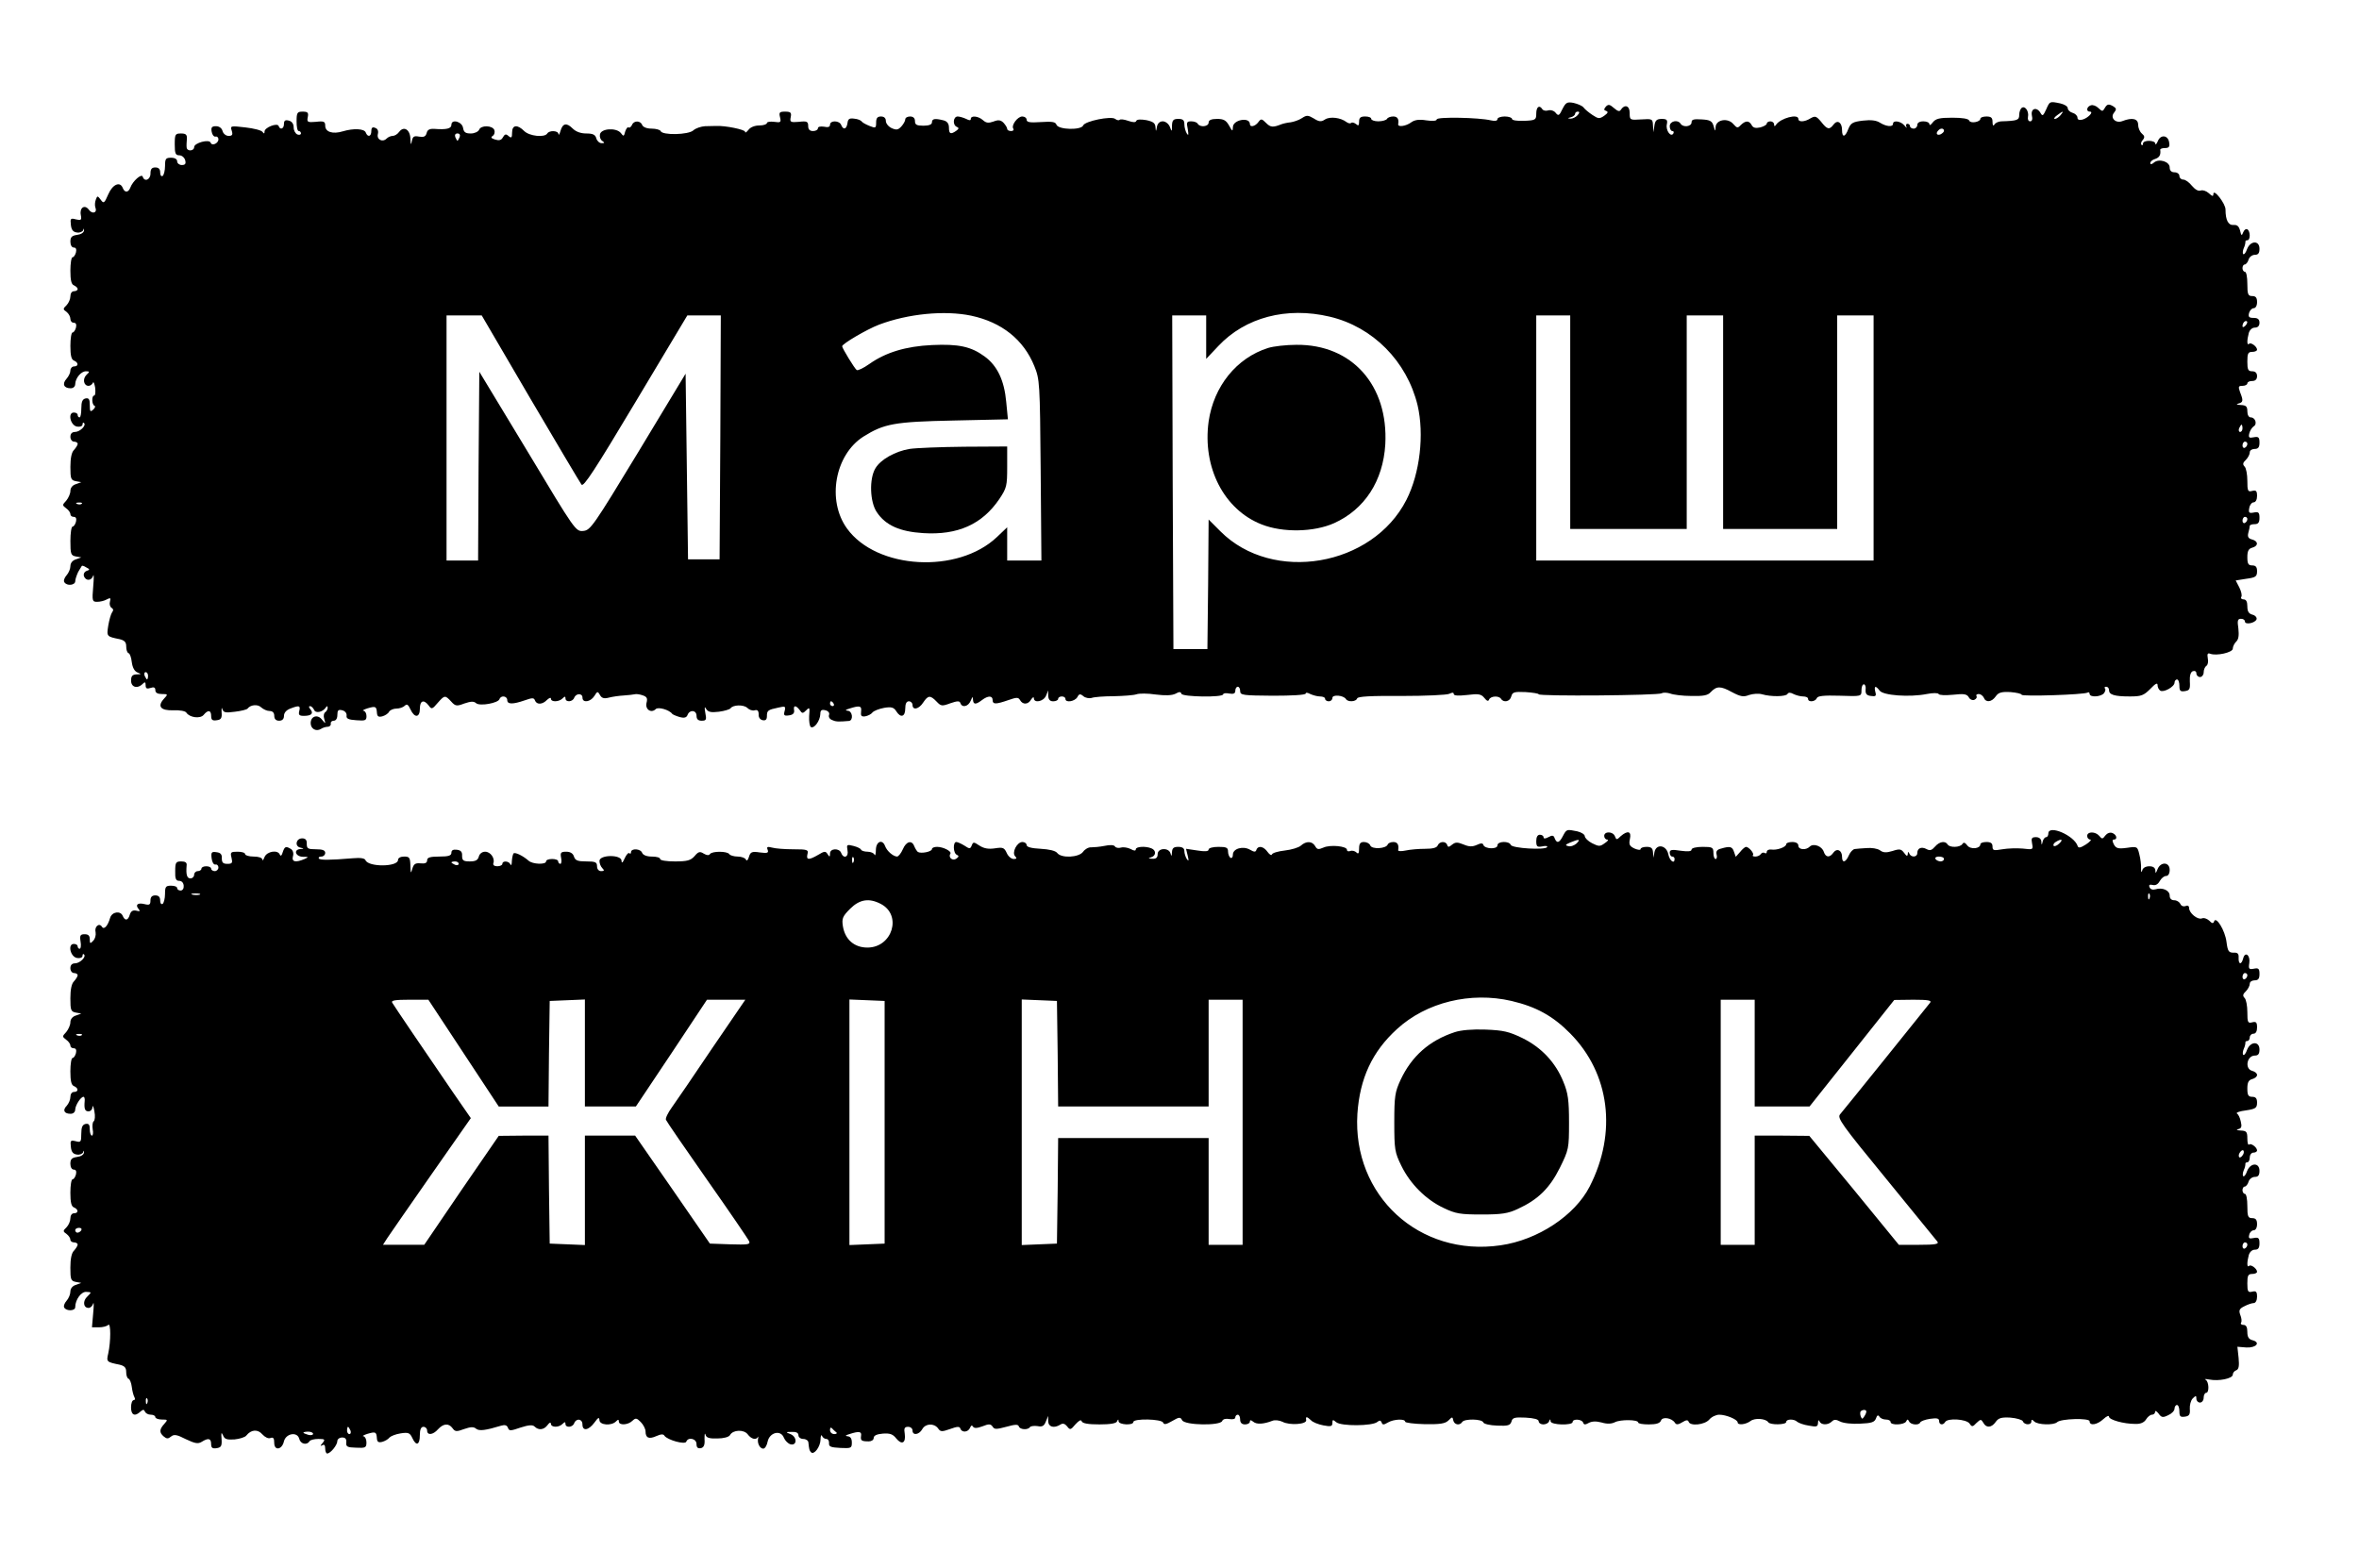 <?xml version="1.0" standalone="no"?>
<!DOCTYPE svg PUBLIC "-//W3C//DTD SVG 20010904//EN"
 "http://www.w3.org/TR/2001/REC-SVG-20010904/DTD/svg10.dtd">
<svg version="1.0" xmlns="http://www.w3.org/2000/svg"
 width="972pt" height="646pt" viewBox="0 0 972 646"
 preserveAspectRatio="xMidYMid meet">

<g transform="translate(0,646) scale(0.1,-0.1)"
fill="#000000" stroke="none">
<path d="M6438 6011 c-13 -28 -17 -30 -28 -16 -7 9 -21 13 -31 10 -9 -3 -20
-1 -24 5 -12 19 -25 10 -25 -18 0 -26 -3 -28 -50 -30 -28 -1 -50 2 -50 8 0 5
-13 10 -30 10 -16 0 -30 -5 -30 -11 0 -7 -10 -9 -27 -5 -50 12 -223 15 -223 4
0 -6 -16 -8 -43 -4 -30 5 -48 2 -62 -8 -21 -16 -56 -21 -54 -8 4 21 -3 32 -20
32 -11 0 -23 -4 -26 -10 -3 -5 -19 -10 -36 -10 -16 0 -29 5 -29 10 0 6 -11 10
-25 10 -19 0 -25 -5 -25 -21 0 -17 -3 -19 -13 -10 -8 6 -17 8 -20 4 -4 -3 -12
-1 -19 4 -23 18 -67 24 -88 11 -16 -11 -25 -10 -47 4 -24 14 -29 14 -49 1 -12
-8 -33 -15 -46 -17 -12 -1 -30 -5 -38 -8 -35 -14 -45 -13 -63 5 -18 18 -21 19
-32 4 -13 -18 -35 -23 -35 -8 0 30 -70 18 -70 -13 -1 -19 -2 -18 -16 7 -12 21
-22 27 -49 27 -24 0 -35 -5 -35 -15 0 -17 -35 -21 -45 -5 -3 6 -15 10 -27 10
-18 0 -20 -4 -14 -32 4 -24 3 -29 -4 -18 -5 8 -10 25 -10 38 0 17 -6 22 -25
22 -20 0 -25 -5 -26 -27 0 -27 -1 -27 -9 -5 -5 12 -18 22 -29 22 -12 0 -21 -8
-24 -22 -4 -22 -4 -22 -6 -2 -1 17 -10 23 -38 29 -23 4 -39 3 -41 -3 -2 -7
-13 -7 -33 0 -17 6 -33 8 -36 4 -3 -3 -12 -1 -18 4 -16 13 -125 -9 -132 -27
-8 -20 -102 -18 -110 3 -4 12 -18 14 -64 11 -45 -3 -59 -1 -59 10 0 7 -8 13
-18 13 -19 0 -46 -36 -37 -50 4 -6 -1 -10 -9 -10 -9 0 -16 4 -16 9 0 5 -7 16
-15 25 -12 12 -22 13 -42 5 -20 -7 -30 -6 -43 6 -19 17 -50 20 -50 5 0 -7 -6
-7 -19 0 -11 5 -27 10 -35 10 -19 0 -22 -36 -3 -43 9 -4 8 -8 -3 -16 -23 -16
-30 -13 -30 13 0 16 -7 26 -22 30 -36 9 -48 7 -48 -8 0 -9 -12 -14 -35 -14
-28 0 -35 4 -35 19 0 12 -7 19 -20 19 -11 0 -20 -5 -20 -12 0 -6 -7 -19 -16
-29 -13 -14 -20 -16 -40 -7 -13 6 -24 19 -24 30 0 11 -7 18 -20 18 -15 0 -20
-7 -20 -25 0 -23 -2 -24 -27 -14 -15 6 -30 14 -33 19 -3 4 -16 10 -30 11 -20
3 -26 -1 -28 -18 -4 -26 -17 -30 -26 -8 -7 19 -46 20 -46 1 0 -9 -8 -12 -25
-8 -15 2 -25 0 -25 -7 0 -6 -9 -11 -20 -11 -14 0 -20 7 -20 21 0 18 -5 21 -38
17 -35 -3 -38 -1 -34 19 4 19 0 23 -23 23 -23 0 -26 -3 -21 -23 5 -21 3 -23
-24 -19 -17 2 -30 0 -30 -5 0 -5 -14 -10 -31 -10 -19 0 -37 -7 -45 -18 -8 -10
-14 -14 -14 -8 0 9 -82 26 -120 24 -8 0 -28 -1 -45 -1 -16 -1 -38 -8 -48 -17
-20 -19 -129 -21 -135 -3 -2 5 -19 10 -37 10 -20 0 -35 6 -39 15 -7 19 -35 19
-42 0 -4 -8 -10 -13 -14 -10 -4 3 -10 -5 -14 -17 -5 -21 -7 -21 -18 -6 -19 23
-82 19 -86 -6 -2 -10 2 -22 10 -27 10 -7 10 -9 -3 -9 -9 0 -19 9 -22 20 -4 15
-14 20 -41 20 -23 0 -43 7 -57 21 -25 25 -41 21 -50 -12 -4 -13 -7 -18 -8 -11
-1 14 -37 16 -46 2 -11 -18 -74 -11 -95 10 -28 28 -50 26 -50 -6 0 -22 -3 -24
-14 -15 -11 10 -16 9 -24 -5 -6 -12 -16 -14 -32 -9 -16 5 -19 9 -10 15 7 4 10
15 7 24 -8 20 -56 21 -63 1 -4 -8 -19 -15 -34 -15 -22 0 -29 5 -32 23 -4 26
-48 38 -48 13 0 -16 -20 -21 -71 -17 -19 1 -28 -4 -31 -17 -4 -15 -12 -18 -31
-15 -21 4 -26 1 -30 -18 -3 -19 -5 -16 -6 9 -1 38 -27 54 -46 29 -7 -10 -19
-17 -27 -17 -8 0 -19 -5 -25 -11 -17 -17 -42 -4 -36 19 3 12 -1 22 -11 25 -11
5 -16 1 -16 -13 0 -23 -15 -27 -23 -6 -6 16 -50 18 -94 5 -42 -13 -73 -3 -73
23 0 17 -5 20 -38 16 -35 -3 -38 -1 -34 19 4 19 0 23 -21 23 -22 0 -25 -4 -25
-40 0 -22 3 -40 9 -40 5 0 9 -4 9 -10 0 -5 -7 -7 -15 -4 -8 4 -15 16 -15 29 0
14 -7 25 -20 28 -15 4 -20 0 -20 -14 0 -20 -16 -26 -22 -8 -5 14 -58 -6 -58
-23 0 -9 -2 -10 -8 -2 -4 7 -36 15 -71 19 -61 7 -63 7 -56 -14 5 -16 2 -21
-13 -21 -11 0 -22 9 -25 20 -3 12 -14 20 -27 20 -17 0 -21 -5 -18 -22 2 -13 9
-22 16 -21 6 2 12 -3 12 -11 0 -17 -27 -29 -32 -14 -6 16 -68 -1 -68 -18 0
-17 -30 -19 -31 -1 -1 6 0 22 1 35 1 17 -4 22 -24 22 -24 0 -26 -3 -26 -45 0
-37 3 -45 19 -45 10 0 21 -9 24 -20 4 -15 0 -20 -14 -20 -10 0 -19 7 -19 15 0
9 -9 15 -25 15 -22 0 -25 -4 -25 -34 0 -19 -5 -38 -10 -41 -6 -3 -10 3 -10 14
0 14 -6 21 -20 21 -15 0 -20 -7 -20 -25 0 -26 -25 -36 -32 -13 -5 14 -41 -18
-51 -45 -8 -21 -23 -22 -31 -2 -11 29 -42 16 -60 -26 -16 -37 -19 -39 -31 -22
-13 17 -14 17 -20 1 -4 -10 -5 -25 -2 -33 9 -22 -13 -29 -27 -9 -17 23 -39 8
-33 -22 4 -21 1 -23 -20 -18 -22 6 -24 4 -21 -22 2 -21 9 -30 25 -32 12 -2 23
3 26 10 2 8 4 8 3 -2 -1 -9 -13 -16 -29 -18 -21 -3 -27 -9 -27 -28 0 -14 6
-24 14 -24 9 0 12 -7 9 -20 -3 -11 -9 -20 -14 -20 -5 0 -9 -25 -9 -55 0 -40 4
-57 15 -61 8 -4 15 -10 15 -15 0 -5 -7 -9 -15 -9 -9 0 -15 -9 -15 -21 0 -11
-7 -28 -16 -37 -15 -14 -15 -17 0 -27 9 -7 16 -20 16 -29 0 -9 6 -16 14 -16 9
0 12 -7 9 -20 -3 -11 -9 -20 -14 -20 -5 0 -9 -25 -9 -55 0 -40 4 -57 15 -61
19 -8 19 -24 0 -24 -8 0 -15 -8 -15 -17 0 -9 -7 -24 -16 -34 -19 -21 -11 -39
17 -39 11 0 19 7 19 18 1 24 24 52 44 52 16 0 16 -2 2 -15 -17 -17 -11 -45 9
-45 7 0 15 6 18 13 2 6 6 -3 9 -20 2 -18 1 -33 -4 -33 -11 0 -10 -37 1 -42 5
-1 3 -9 -5 -16 -12 -11 -14 -8 -14 18 0 25 -4 31 -18 28 -12 -3 -17 -13 -17
-41 0 -20 -3 -37 -7 -37 -5 0 -8 5 -8 10 0 6 -7 10 -16 10 -26 0 -14 -54 14
-58 12 -2 22 2 22 9 0 7 3 9 6 6 11 -10 -17 -37 -37 -37 -12 0 -19 -7 -19 -20
0 -11 7 -20 15 -20 8 0 15 -4 15 -9 0 -5 -7 -16 -15 -25 -10 -9 -15 -34 -15
-70 0 -49 2 -55 23 -59 l22 -4 -22 -8 c-14 -4 -23 -15 -23 -28 0 -11 -8 -29
-17 -40 -17 -18 -17 -19 0 -32 9 -6 17 -17 17 -24 0 -6 6 -11 14 -11 9 0 12
-7 9 -20 -3 -11 -9 -20 -14 -20 -5 0 -9 -27 -9 -59 0 -54 2 -60 22 -64 l23 -4
-22 -8 c-14 -4 -23 -15 -23 -28 0 -11 -7 -28 -16 -38 -9 -10 -13 -23 -9 -28
10 -17 45 -13 45 4 0 8 6 25 12 38 7 12 14 24 15 25 1 2 9 0 18 -6 16 -8 16
-10 1 -15 -9 -4 -13 -13 -10 -22 8 -20 31 -19 38 3 3 9 3 -11 0 -45 -5 -59 -4
-63 16 -63 12 0 30 4 40 10 15 8 17 6 13 -9 -3 -10 0 -22 7 -26 7 -4 8 -11 2
-18 -5 -7 -12 -31 -16 -55 -7 -45 -7 -45 47 -56 20 -5 27 -12 27 -30 0 -14 4
-26 10 -28 5 -1 11 -18 13 -37 3 -22 11 -37 23 -42 17 -7 17 -8 -3 -8 -18 -1
-23 -7 -23 -26 0 -27 26 -35 48 -13 9 9 12 8 12 -6 0 -13 5 -16 20 -11 14 5
20 2 20 -9 0 -11 9 -16 27 -16 25 0 26 -1 8 -20 -28 -31 -13 -49 40 -47 26 1
49 -3 53 -10 13 -20 57 -26 71 -9 18 22 31 20 31 -5 0 -15 5 -20 23 -17 18 2
22 9 20 33 -1 17 1 22 3 13 5 -15 13 -16 52 -11 26 3 49 9 52 13 12 16 42 19
56 5 9 -8 24 -15 35 -15 12 0 19 -7 19 -20 0 -13 7 -20 20 -20 13 0 20 7 20
20 0 13 10 24 26 30 36 14 43 13 37 -10 -4 -16 0 -20 19 -20 31 0 41 10 27 27
-7 8 -8 13 -1 13 5 0 12 -7 16 -15 6 -16 35 -10 48 9 5 8 8 7 8 -1 0 -6 -5
-15 -10 -18 -6 -4 -8 -16 -4 -28 6 -21 6 -21 -9 -3 -18 24 -47 15 -47 -14 0
-23 22 -36 42 -24 7 5 20 9 28 9 8 0 14 6 13 13 -2 6 4 12 12 12 9 0 15 9 15
24 0 19 4 23 20 19 12 -3 19 -12 18 -22 -2 -12 7 -17 40 -19 37 -3 42 -1 42
17 0 12 -6 21 -12 22 -7 0 0 5 16 10 34 10 37 8 39 -18 1 -15 6 -19 22 -15 11
3 24 11 28 19 4 7 18 13 30 13 13 0 28 5 35 12 8 8 14 5 23 -15 17 -37 39 -35
39 3 0 33 16 39 36 13 12 -17 15 -16 37 10 29 33 31 33 56 6 17 -19 23 -20 54
-8 27 9 39 10 49 1 16 -13 91 1 96 17 6 17 32 13 32 -4 0 -18 23 -18 72 -1 31
11 38 11 42 0 7 -19 31 -18 50 2 9 8 16 11 16 5 0 -15 33 -14 48 1 9 9 12 9
12 0 0 -17 30 -15 36 3 8 19 34 19 34 0 0 -23 33 -18 49 7 12 20 14 20 23 4 7
-13 17 -16 36 -11 15 4 43 8 62 9 19 1 40 4 45 5 6 2 20 0 32 -4 18 -6 22 -12
17 -31 -7 -27 19 -45 38 -26 10 10 56 -3 68 -20 3 -3 17 -9 31 -13 19 -5 28
-2 32 9 9 23 37 20 37 -4 0 -14 7 -20 21 -20 19 0 21 4 15 33 -4 23 -3 28 4
15 8 -12 19 -15 52 -11 24 3 45 10 48 14 10 15 54 16 69 2 8 -8 21 -13 31 -10
11 3 16 -2 16 -17 -1 -12 6 -22 17 -24 12 -2 17 3 17 17 0 23 4 26 47 35 29 7
31 5 26 -14 -5 -18 -2 -21 18 -18 16 2 23 9 21 21 -4 21 7 22 23 1 10 -15 13
-15 27 -1 14 14 15 12 12 -24 -1 -21 2 -42 7 -45 14 -8 38 26 39 53 0 16 5 20
21 16 12 -3 18 -11 15 -19 -3 -8 2 -17 12 -21 15 -7 25 -8 70 -4 19 2 15 41
-5 42 -12 1 -10 4 7 9 43 14 51 11 48 -12 -2 -18 1 -22 17 -20 11 2 25 9 30
16 6 7 27 15 48 19 30 5 40 2 50 -14 18 -29 37 -23 37 11 0 20 5 30 15 30 8 0
15 -7 15 -15 0 -23 26 -18 44 10 20 30 29 31 55 4 18 -19 22 -20 57 -7 29 10
38 10 41 1 7 -21 33 -15 43 10 7 17 9 18 9 5 1 -22 11 -23 37 -3 25 19 44 19
44 0 0 -18 13 -18 65 0 34 12 41 12 48 0 11 -20 34 -19 46 3 6 9 11 11 11 5 0
-22 40 -14 50 10 l9 22 0 -22 c1 -16 7 -23 21 -23 11 0 20 5 20 10 0 6 7 10
15 10 8 0 15 -4 15 -10 0 -17 38 -11 49 7 7 14 12 15 25 4 8 -7 24 -10 34 -7
11 4 52 7 92 7 40 1 82 4 93 8 11 4 46 4 79 -1 40 -5 66 -4 81 3 16 9 22 9 25
0 4 -13 172 -16 172 -2 0 4 11 6 25 3 18 -3 25 0 25 12 0 9 5 16 10 16 6 0 10
-8 10 -18 0 -17 12 -18 135 -19 76 0 135 3 135 9 0 5 8 4 19 -2 11 -5 29 -10
40 -10 12 0 21 -4 21 -10 0 -5 7 -10 15 -10 8 0 15 6 15 14 0 15 46 11 56 -5
8 -13 42 -11 46 3 3 8 55 11 183 10 99 0 187 4 197 9 12 6 18 6 18 -1 0 -7 19
-8 55 -4 47 6 58 4 71 -12 11 -14 17 -15 20 -6 7 14 40 16 49 2 11 -17 37 -11
42 10 5 18 12 20 59 18 30 -2 54 -6 54 -9 0 -9 493 -5 507 4 6 4 22 3 35 -1
12 -5 52 -10 87 -10 49 -1 68 2 80 16 24 25 40 26 87 0 36 -19 48 -21 71 -12
15 5 39 7 53 3 38 -11 98 -10 105 1 4 7 12 7 25 0 10 -5 28 -10 39 -10 12 0
21 -4 21 -10 0 -15 30 -12 36 3 3 9 28 12 94 10 90 -3 90 -3 90 22 0 14 4 25
10 25 5 0 9 -10 7 -22 -1 -17 4 -24 22 -26 20 -3 23 0 18 17 -6 25 1 27 18 5
14 -20 123 -28 194 -14 25 5 47 5 49 0 2 -5 28 -6 59 -3 45 5 57 3 65 -10 4
-9 15 -14 23 -11 8 4 12 10 9 15 -3 5 1 9 9 9 8 0 17 -7 21 -15 8 -21 32 -19
49 5 11 16 23 20 61 18 25 -2 46 -7 46 -11 0 -8 257 0 272 9 4 3 8 0 8 -5 0
-16 46 -13 59 2 6 8 8 17 4 20 -3 4 -1 7 5 7 7 0 12 -6 12 -14 0 -19 22 -26
86 -26 47 0 57 4 84 31 21 22 30 27 30 16 0 -9 5 -19 11 -23 14 -9 59 16 59
33 0 7 5 13 10 13 6 0 10 -12 10 -26 0 -21 4 -25 23 -22 19 3 22 8 20 40 -1
24 3 38 12 42 9 3 15 -1 15 -9 0 -8 7 -15 15 -15 8 0 15 9 15 19 0 11 5 23 11
27 6 3 9 17 6 31 -3 18 -1 23 10 19 25 -10 93 5 93 21 0 8 6 21 14 29 10 9 12
26 9 54 -5 33 -3 40 11 40 9 0 16 -5 16 -11 0 -15 42 -7 48 9 2 7 -5 16 -17
19 -15 4 -21 13 -21 34 0 20 -5 29 -16 29 -8 0 -12 5 -9 10 4 6 0 23 -8 39
l-15 29 44 7 c38 5 44 9 44 31 0 17 -5 24 -20 24 -16 0 -20 7 -20 34 0 25 5
35 20 39 26 7 26 27 -1 34 -15 4 -19 11 -15 27 3 11 6 24 6 29 0 4 9 7 20 7
15 0 20 7 20 26 0 22 -4 26 -23 22 -20 -4 -23 -1 -19 19 2 13 11 23 18 23 8 0
14 11 14 26 0 21 -4 25 -20 21 -18 -5 -20 0 -20 42 0 26 -5 52 -11 58 -9 9 -8
16 5 28 9 9 16 23 16 31 0 8 9 14 20 14 15 0 20 7 20 26 0 22 -4 26 -24 22
-19 -4 -22 -1 -18 16 3 12 11 24 18 29 16 9 7 37 -12 37 -8 0 -14 10 -14 25 0
20 -5 25 -27 26 -17 1 -21 3 -10 6 20 5 21 12 7 47 -8 23 -7 26 10 26 11 0 20
5 20 10 0 6 9 10 20 10 13 0 20 7 20 20 0 13 -7 20 -20 20 -17 0 -20 7 -20 40
0 33 3 40 20 40 11 0 20 4 20 9 0 13 -26 32 -33 24 -9 -8 -9 15 -1 45 4 13 14
22 25 22 12 0 19 7 19 20 0 14 -7 20 -24 20 -19 0 -23 4 -19 20 3 11 12 20 19
20 8 0 14 10 14 25 0 18 -5 25 -20 25 -17 0 -20 7 -20 50 0 28 -4 50 -10 50
-5 0 -10 7 -10 15 0 8 4 15 9 15 5 0 13 9 16 20 3 11 15 20 26 20 14 0 19 7
19 25 0 35 -37 34 -51 -1 -5 -15 -12 -24 -16 -21 -3 3 -2 14 2 24 5 10 7 21 7
26 -1 4 2 7 8 7 13 0 13 37 0 45 -6 3 -13 -2 -17 -12 -6 -16 -8 -15 -13 7 -5
18 -12 24 -27 23 -21 -2 -33 19 -33 64 0 24 -49 87 -50 64 0 -11 -4 -11 -19 3
-10 9 -25 14 -33 11 -10 -4 -23 4 -36 19 -11 14 -27 26 -36 26 -9 0 -16 7 -16
15 0 8 -9 15 -20 15 -13 0 -20 7 -20 20 0 24 -44 38 -65 20 -9 -8 -15 -8 -15
-2 0 6 9 14 20 17 18 6 24 17 21 38 0 4 8 7 20 7 15 0 20 5 17 22 -4 32 -36
35 -47 6 -6 -13 -10 -17 -10 -10 -1 15 -51 16 -51 0 0 -6 -3 -8 -6 -5 -4 4 -2
13 5 20 9 11 8 17 -4 27 -8 7 -15 23 -15 36 0 25 -24 31 -65 15 -28 -11 -52
14 -34 35 10 13 10 17 -2 25 -20 12 -27 11 -37 -7 -8 -14 -10 -14 -26 1 -9 9
-23 14 -31 11 -18 -6 -20 -26 -4 -26 18 0 -8 -27 -31 -33 -13 -3 -20 0 -20 8
0 8 -9 17 -20 20 -11 3 -20 12 -20 19 0 8 -14 16 -31 20 -44 9 -43 9 -58 -25
-12 -26 -15 -29 -23 -15 -15 27 -41 20 -36 -9 4 -16 1 -25 -7 -25 -7 0 -11 8
-9 18 5 22 -11 47 -25 38 -6 -4 -11 -17 -11 -29 0 -22 -7 -25 -75 -27 -11 -1
-23 -6 -27 -13 -5 -8 -8 -4 -8 11 0 17 -6 22 -25 22 -14 0 -25 -4 -25 -9 0
-14 -41 -21 -46 -8 -3 8 -28 12 -70 12 -53 0 -68 -4 -80 -19 -8 -11 -14 -14
-14 -8 0 7 -11 12 -25 12 -16 0 -25 -6 -25 -15 0 -8 -7 -15 -15 -15 -8 0 -15
5 -15 10 0 6 -5 10 -11 10 -5 0 -7 -6 -4 -12 4 -7 0 -5 -8 5 -15 18 -47 23
-47 7 0 -14 -27 -12 -53 4 -15 10 -37 13 -71 9 -42 -5 -50 -10 -60 -34 -13
-35 -26 -37 -26 -5 0 32 -19 44 -35 23 -17 -23 -26 -21 -51 11 -20 24 -25 25
-43 15 -25 -16 -51 -17 -51 -3 0 23 -74 3 -92 -24 -5 -8 -8 -7 -8 2 0 6 -7 12
-15 12 -8 0 -15 -4 -15 -9 0 -5 -12 -12 -27 -16 -19 -4 -29 -2 -35 9 -11 20
-25 20 -45 1 -13 -14 -16 -13 -31 4 -23 27 -72 18 -73 -13 -1 -19 -2 -18 -8 4
-6 21 -14 26 -49 28 -33 2 -42 0 -42 -12 0 -18 -35 -22 -45 -6 -12 19 -45 11
-45 -10 0 -11 5 -20 11 -20 5 0 7 -4 4 -10 -10 -17 -32 12 -27 37 4 19 0 23
-21 23 -20 0 -27 -6 -30 -27 l-4 -28 -2 28 c-1 27 -3 28 -48 25 -47 -3 -48 -3
-48 27 0 30 -21 37 -37 12 -5 -8 -13 -5 -28 8 -17 15 -23 16 -33 6 -9 -11 -9
-15 1 -18 10 -4 7 -9 -8 -20 -19 -13 -24 -13 -48 3 -15 10 -31 23 -37 31 -5 7
-24 15 -41 19 -27 5 -32 2 -46 -25z m62 -26 c-7 -8 -20 -14 -29 -14 -13 1 -13
2 2 6 9 2 17 9 17 14 0 5 5 9 11 9 8 0 8 -5 -1 -15z m1990 0 c-7 -8 -17 -15
-23 -15 -6 0 -2 7 9 15 25 19 30 19 14 0z m-480 -64 c0 -5 -7 -11 -15 -15 -15
-5 -20 5 -8 17 9 10 23 9 23 -2z m-6116 -26 c-4 -8 -7 -15 -9 -15 -2 0 -5 7
-9 15 -3 9 0 15 9 15 9 0 12 -6 9 -15z m2108 -736 c126 -27 216 -99 260 -208
22 -54 23 -68 26 -428 l3 -373 -70 0 -71 0 0 68 0 69 -42 -40 c-161 -153 -496
-134 -618 35 -84 116 -50 304 68 379 85 53 127 61 371 66 l224 5 -7 72 c-8 89
-37 149 -89 187 -56 41 -107 52 -217 47 -107 -5 -190 -30 -258 -78 -24 -17
-47 -28 -52 -25 -8 5 -60 90 -60 98 0 10 102 70 152 89 119 45 270 60 380 37z
m1477 -4 c178 -42 318 -184 362 -365 28 -120 10 -280 -46 -390 -140 -275 -551
-345 -766 -130 l-49 49 -2 -267 -3 -267 -70 0 -70 0 -3 688 -2 687 70 0 70 0
0 -89 0 -90 50 53 c111 118 281 163 459 121z m-3294 -337 c110 -187 205 -347
211 -355 8 -12 55 60 223 341 l213 356 69 0 69 0 -2 -502 -3 -503 -65 0 -65 0
-5 382 -5 383 -195 -323 c-185 -305 -197 -322 -226 -325 -32 -3 -33 -1 -230
327 l-199 329 -3 -389 -2 -389 -65 0 -65 0 0 505 0 505 73 0 72 0 200 -342z
m4285 -98 l0 -440 240 0 240 0 0 440 0 440 75 0 75 0 0 -440 0 -440 235 0 235
0 0 440 0 440 75 0 75 0 0 -505 0 -505 -695 0 -695 0 0 505 0 505 70 0 70 0 0
-440z m2782 398 c-7 -7 -12 -8 -12 -2 0 14 12 26 19 19 2 -3 -1 -11 -7 -17z
m-12 -423 c0 -8 -4 -15 -10 -15 -5 0 -7 7 -4 15 4 8 8 15 10 15 2 0 4 -7 4
-15z m20 -64 c0 -6 -4 -13 -10 -16 -5 -3 -10 1 -10 9 0 9 5 16 10 16 6 0 10
-4 10 -9z m-8923 -247 c-3 -3 -12 -4 -19 -1 -8 3 -5 6 6 6 11 1 17 -2 13 -5z
m8923 -63 c0 -6 -4 -13 -10 -16 -5 -3 -10 1 -10 9 0 9 5 16 10 16 6 0 10 -4
10 -9z m-8650 -646 c0 -8 -2 -15 -4 -15 -2 0 -6 7 -10 15 -3 8 -1 15 4 15 6 0
10 -7 10 -15z m2825 -115 c3 -5 1 -10 -4 -10 -6 0 -11 5 -11 10 0 6 2 10 4 10
3 0 8 -4 11 -10z"/>
<path d="M3748 4610 c-60 -10 -120 -44 -141 -80 -26 -43 -23 -139 6 -181 36
-54 95 -80 191 -86 142 -9 243 36 314 141 30 45 32 54 32 132 l0 84 -177 -1
c-98 -1 -199 -5 -225 -9z"/>
<path d="M5225 5026 c-130 -41 -224 -158 -245 -303 -26 -189 63 -363 218 -424
88 -35 216 -32 299 5 126 57 202 174 211 325 13 243 -137 412 -366 410 -42 0
-95 -6 -117 -13z"/>
<path d="M6440 3015 c-15 -29 -25 -32 -34 -10 -4 13 -10 14 -26 5 -13 -7 -20
-7 -20 0 0 5 -7 10 -15 10 -10 0 -15 -10 -15 -26 0 -23 4 -26 25 -22 13 3 22
2 20 -3 -9 -13 -144 -5 -150 9 -6 17 -55 16 -55 -2 0 -17 -52 -15 -58 2 -2 8
-10 8 -27 0 -18 -8 -32 -8 -55 2 -25 10 -33 10 -47 -1 -13 -11 -17 -11 -20 -1
-6 17 -32 15 -39 -2 -4 -10 -21 -14 -52 -14 -26 0 -62 -3 -80 -7 -18 -4 -32
-3 -31 1 4 23 -3 34 -20 34 -11 0 -21 -5 -23 -10 -6 -18 -66 -21 -72 -4 -3 8
-15 14 -26 14 -15 0 -20 -7 -20 -27 0 -20 -3 -24 -11 -16 -6 6 -18 9 -25 6 -8
-3 -14 -1 -14 5 0 15 -69 22 -97 9 -21 -9 -26 -8 -34 6 -12 21 -37 22 -59 2
-9 -8 -39 -17 -66 -20 -27 -3 -51 -10 -53 -16 -2 -6 -10 -1 -18 10 -16 23 -39
28 -46 9 -3 -10 -9 -10 -26 0 -29 17 -71 5 -71 -20 0 -10 -4 -16 -10 -13 -5 3
-10 15 -10 26 0 16 -7 19 -40 19 -23 0 -40 -5 -40 -11 0 -8 -15 -9 -46 -4
l-47 7 7 -29 c5 -21 4 -24 -4 -13 -5 8 -10 23 -10 33 0 11 -8 17 -25 17 -19 0
-25 -5 -26 -22 -1 -17 -2 -19 -6 -5 -7 25 -53 23 -53 -3 0 -14 -6 -20 -22 -19
-17 1 -19 2 -5 6 21 6 22 29 1 37 -25 10 -64 7 -64 -4 0 -7 -7 -7 -21 1 -12 6
-30 9 -40 6 -10 -3 -22 -1 -25 5 -4 6 -21 7 -43 2 -20 -4 -45 -6 -55 -6 -11 1
-26 -8 -33 -18 -17 -24 -90 -28 -107 -5 -7 9 -33 15 -68 17 -38 2 -58 7 -58
16 0 6 -8 12 -17 12 -23 0 -45 -44 -30 -59 8 -8 6 -11 -6 -11 -10 0 -23 11
-29 25 -10 22 -16 24 -48 19 -27 -4 -45 -1 -64 11 -24 16 -26 16 -32 1 -6 -15
-9 -15 -30 -1 -13 8 -28 15 -34 15 -14 0 -13 -47 3 -53 9 -4 8 -8 -3 -16 -15
-10 -34 5 -24 21 6 10 -30 28 -55 28 -12 0 -21 -4 -21 -9 0 -11 -45 -20 -58
-12 -4 3 -11 14 -15 24 -10 26 -33 20 -47 -13 -7 -16 -18 -30 -24 -30 -16 1
-41 22 -49 43 -11 30 -37 20 -38 -15 0 -18 -3 -27 -6 -20 -2 6 -15 12 -28 12
-13 0 -25 4 -27 8 -1 5 -16 12 -32 16 -27 7 -28 5 -24 -18 6 -28 -16 -37 -26
-11 -8 21 -46 19 -46 -2 0 -15 -2 -16 -10 -3 -8 13 -13 13 -39 -3 -38 -22 -50
-22 -44 3 5 18 0 20 -58 20 -35 0 -75 3 -88 7 -19 5 -23 3 -18 -9 5 -13 -1
-15 -32 -11 -33 5 -39 2 -45 -18 -4 -14 -9 -19 -13 -11 -2 6 -18 12 -33 12
-16 0 -32 5 -35 10 -8 13 -72 13 -80 0 -4 -6 -13 -5 -25 2 -16 10 -22 9 -38
-10 -16 -18 -30 -22 -81 -22 -34 0 -61 4 -61 10 0 6 -15 10 -34 10 -21 0 -36
6 -40 15 -6 18 -46 20 -46 3 0 -6 -3 -8 -7 -4 -4 3 -12 -6 -19 -21 -8 -19 -13
-22 -13 -10 -1 26 -91 25 -91 -1 0 -10 5 -23 12 -30 9 -9 8 -12 -5 -12 -10 0
-17 8 -17 20 0 17 -7 20 -44 20 -36 0 -46 4 -51 20 -4 13 -15 20 -32 20 -22 0
-25 -4 -21 -25 3 -14 1 -25 -3 -25 -5 0 -9 5 -9 10 0 6 -11 10 -25 10 -14 0
-25 -4 -25 -10 0 -14 -56 -12 -72 3 -23 20 -55 36 -62 30 -3 -4 -6 -18 -7 -32
0 -14 -3 -20 -6 -13 -6 14 -33 16 -33 2 0 -5 -9 -10 -21 -10 -12 0 -19 5 -16
13 7 20 -12 47 -34 47 -12 0 -23 -8 -26 -20 -4 -15 -14 -20 -37 -20 -27 0 -32
4 -32 23 1 16 -5 23 -21 25 -16 2 -23 -2 -23 -12 0 -12 -11 -16 -50 -16 -38 0
-50 -4 -50 -15 0 -11 -8 -15 -27 -13 -21 2 -28 -2 -34 -22 -6 -22 -7 -20 -8
13 -1 33 -4 37 -26 37 -15 0 -25 -6 -25 -14 0 -29 -122 -30 -134 -1 -3 8 -20
11 -53 8 -96 -8 -135 -8 -139 -1 -3 5 2 8 10 8 9 0 16 7 16 15 0 11 -11 15
-38 15 -33 0 -38 3 -38 22 1 16 -5 23 -19 23 -25 0 -32 -32 -8 -38 17 -4 17
-5 1 -6 -30 -2 -21 -31 10 -32 24 0 25 -1 7 -9 -37 -16 -54 -12 -48 11 4 12 0
25 -8 30 -21 13 -26 11 -34 -13 -4 -14 -8 -18 -12 -10 -8 21 -53 14 -63 -10
-5 -13 -9 -17 -9 -10 -1 7 -15 12 -36 12 -19 0 -35 5 -35 10 0 6 -14 10 -31
10 -28 0 -31 -2 -25 -25 5 -21 3 -25 -17 -25 -18 0 -23 5 -23 23 1 16 -5 23
-22 25 -20 3 -23 0 -20 -25 2 -16 8 -27 16 -26 6 2 12 -4 12 -12 0 -8 -7 -15
-15 -15 -8 0 -15 5 -15 10 0 6 -9 10 -20 10 -11 0 -20 -4 -20 -10 0 -5 -7 -10
-15 -10 -8 0 -15 -7 -15 -15 0 -8 -7 -15 -15 -15 -15 0 -19 16 -16 53 2 12 -5
17 -22 17 -22 0 -25 -4 -25 -40 -1 -31 3 -40 16 -40 11 0 18 -8 19 -20 1 -11
-4 -20 -13 -20 -8 0 -14 5 -14 10 0 6 -11 10 -25 10 -22 0 -25 -4 -25 -34 0
-19 -5 -38 -10 -41 -6 -3 -10 3 -10 14 0 14 -6 21 -20 21 -14 0 -20 -7 -20
-21 0 -17 -4 -20 -24 -15 -28 7 -40 -2 -25 -20 8 -9 5 -11 -9 -7 -14 3 -22 -1
-27 -16 -7 -25 -20 -27 -29 -6 -9 23 -44 18 -52 -7 -10 -35 -26 -51 -34 -37
-12 18 -32 -1 -26 -23 2 -12 -2 -27 -10 -35 -12 -13 -14 -12 -14 6 0 15 -6 21
-21 21 -18 0 -21 -5 -17 -30 3 -16 1 -30 -4 -30 -4 0 -8 5 -8 10 0 6 -7 10
-16 10 -26 0 -14 -54 14 -58 12 -2 22 2 22 9 0 7 3 9 6 6 11 -10 -17 -37 -37
-37 -12 0 -19 -7 -19 -20 0 -11 7 -20 15 -20 8 0 15 -4 15 -9 0 -5 -7 -16 -15
-25 -10 -9 -15 -34 -15 -70 0 -49 2 -55 23 -59 l22 -4 -22 -8 c-14 -4 -23 -15
-23 -28 0 -11 -8 -29 -17 -40 -17 -18 -17 -19 0 -32 9 -6 17 -17 17 -24 0 -6
6 -11 14 -11 9 0 12 -7 9 -20 -3 -11 -9 -20 -14 -20 -5 0 -9 -25 -9 -55 0 -40
4 -57 15 -61 19 -8 19 -24 0 -24 -9 0 -15 -9 -15 -21 0 -11 -7 -27 -15 -36
-18 -18 -11 -33 16 -33 11 0 19 7 19 18 1 18 23 52 34 52 4 0 6 -8 5 -17 -3
-33 1 -43 16 -43 8 0 16 8 16 18 1 9 5 1 8 -18 4 -19 2 -38 -3 -41 -5 -4 -6
-19 -4 -33 3 -14 1 -26 -3 -26 -5 0 -9 12 -9 26 0 19 -4 25 -18 22 -12 -3 -17
-13 -17 -40 0 -34 -2 -37 -23 -31 -21 5 -23 3 -20 -23 2 -21 9 -30 25 -32 12
-2 23 3 26 10 2 8 4 8 3 -2 -1 -9 -13 -16 -29 -18 -21 -3 -27 -9 -27 -28 0
-14 6 -24 14 -24 9 0 12 -7 9 -20 -3 -11 -9 -20 -14 -20 -5 0 -9 -25 -9 -55 0
-40 4 -57 15 -61 19 -8 19 -24 0 -24 -9 0 -15 -9 -15 -21 0 -11 -7 -28 -16
-37 -15 -14 -15 -17 0 -27 9 -7 16 -17 16 -24 0 -6 7 -11 15 -11 8 0 15 -4 15
-9 0 -5 -7 -16 -15 -25 -10 -9 -15 -34 -15 -70 0 -49 2 -55 23 -59 l22 -4 -22
-8 c-14 -4 -23 -15 -23 -28 0 -11 -7 -28 -16 -38 -9 -10 -13 -23 -9 -28 9 -15
45 -14 45 2 0 31 25 65 46 63 22 -1 22 -1 4 -19 -20 -18 -17 -47 5 -47 8 0 16
8 19 18 3 9 3 -9 0 -40 l-5 -58 28 0 c16 0 33 4 39 10 11 11 11 -68 0 -118 -8
-34 -7 -35 47 -46 20 -5 27 -12 27 -30 0 -14 4 -26 10 -28 5 -2 11 -17 13 -33
2 -17 7 -36 11 -43 4 -7 2 -12 -3 -12 -6 0 -11 -13 -11 -30 0 -32 16 -39 39
-17 11 9 14 9 18 0 3 -7 13 -13 24 -13 10 0 19 -4 19 -10 0 -5 12 -10 27 -10
25 0 25 -1 10 -18 -21 -23 -21 -36 -2 -52 12 -10 18 -10 30 0 12 10 24 8 61
-11 38 -18 50 -20 65 -11 27 17 39 15 39 -9 0 -15 5 -20 23 -17 18 3 22 8 20
38 -2 26 -1 30 6 15 6 -16 16 -19 47 -17 21 2 44 9 49 16 20 25 47 27 66 5 11
-12 25 -19 34 -15 11 4 15 -1 15 -20 0 -34 32 -29 40 6 8 33 55 41 63 11 5
-22 31 -28 42 -11 3 6 20 10 37 10 27 0 29 -2 17 -17 -10 -11 -10 -14 -1 -9 8
5 12 0 12 -13 0 -12 4 -21 8 -21 14 0 42 35 42 51 0 8 9 15 20 15 13 0 18 -6
17 -20 -2 -18 4 -21 40 -22 39 -2 43 0 43 22 0 13 -6 24 -12 25 -7 0 0 5 16
10 34 10 37 8 39 -18 1 -15 6 -19 22 -15 11 3 25 11 30 18 6 6 26 14 46 17 32
5 38 2 48 -19 16 -35 31 -29 31 11 0 24 5 35 15 35 8 0 15 -7 15 -15 0 -21 24
-19 45 5 22 24 44 26 60 4 10 -14 16 -15 48 -3 26 9 39 10 49 1 13 -10 38 -7
104 13 14 4 23 2 27 -9 5 -14 11 -13 52 1 34 11 50 12 58 4 16 -16 38 -14 53
6 8 11 13 13 14 6 0 -16 32 -17 48 -1 9 9 12 9 12 0 0 -17 30 -15 36 3 9 22
34 18 34 -5 0 -29 25 -25 49 7 16 22 20 24 21 11 0 -21 49 -25 68 -6 9 9 12 9
12 0 0 -17 38 -15 56 3 13 12 17 12 34 -5 11 -11 20 -29 20 -39 0 -27 14 -33
45 -19 18 8 29 9 33 1 12 -17 85 -38 90 -24 7 20 42 13 42 -10 0 -14 5 -19 18
-17 12 3 17 13 15 38 0 19 1 27 4 18 3 -13 15 -17 49 -16 25 0 48 6 52 14 12
22 57 24 73 3 14 -19 34 -25 42 -11 2 4 2 1 1 -5 -5 -20 7 -43 21 -43 7 0 15
13 18 29 8 38 54 50 67 16 5 -12 17 -24 27 -27 28 -7 28 31 0 42 -21 8 -20 9
6 9 18 1 27 -4 27 -14 0 -8 9 -15 20 -15 11 0 21 -7 21 -15 3 -28 4 -33 11
-40 12 -12 38 22 39 52 0 15 3 22 6 16 2 -7 11 -13 18 -13 7 0 12 -8 11 -18
-1 -14 8 -17 47 -19 44 -2 47 -1 47 22 0 17 -6 25 -17 26 -12 1 -10 4 7 9 40
13 51 11 48 -7 -3 -20 2 -23 32 -23 11 0 20 6 20 14 0 10 13 16 38 18 29 2 41
-2 55 -20 23 -28 40 -19 35 19 -4 23 -1 29 14 29 10 0 18 -7 18 -15 0 -22 27
-18 40 5 13 24 48 26 65 4 10 -15 16 -15 50 -3 30 11 39 11 42 2 6 -18 32 -16
40 3 4 10 8 12 12 5 5 -8 17 -7 39 1 27 11 34 10 42 -1 7 -12 15 -12 56 -1 36
10 49 11 52 2 4 -14 38 -16 46 -3 3 4 17 6 31 4 19 -4 27 0 34 18 l10 24 0
-22 c1 -24 24 -30 50 -14 10 7 19 4 28 -7 12 -16 15 -15 34 8 15 16 23 21 26
13 3 -9 27 -13 73 -13 45 0 70 4 73 13 4 9 6 9 6 0 1 -15 61 -18 61 -3 0 15
117 13 123 -3 3 -9 13 -7 37 7 29 17 34 17 41 3 12 -21 157 -23 165 -3 3 8 15
11 30 8 14 -2 24 0 24 7 0 6 5 11 10 11 6 0 10 -9 10 -20 0 -13 7 -20 20 -20
11 0 20 5 20 11 0 8 4 8 14 0 14 -12 43 -10 79 4 10 4 28 2 41 -4 29 -16 102
-11 98 7 -3 16 3 15 20 -1 7 -8 30 -17 51 -21 31 -6 37 -4 37 10 0 14 2 15 16
3 20 -17 149 -16 169 1 10 8 14 7 18 -2 3 -10 8 -11 26 0 24 14 71 16 71 3 0
-4 36 -9 80 -10 64 -1 84 2 98 15 16 16 17 16 20 1 4 -19 27 -23 37 -7 9 14
82 13 87 -2 2 -6 27 -12 57 -13 45 -2 54 1 59 17 4 16 13 18 58 16 35 -2 54
-7 54 -15 0 -7 9 -13 19 -13 11 0 22 6 24 13 4 10 6 10 6 0 1 -16 91 -18 91
-3 0 14 37 12 43 -2 3 -10 9 -10 23 -2 13 7 30 8 53 2 23 -7 41 -6 55 1 23 12
96 11 96 -1 0 -5 20 -8 44 -8 31 0 46 5 50 16 6 17 45 11 58 -10 5 -8 14 -7
30 3 16 10 23 10 26 2 6 -19 66 -13 85 9 9 11 28 20 41 20 29 0 76 -20 76 -32
0 -12 33 -9 53 6 18 14 63 10 73 -5 7 -12 74 -11 74 1 0 13 33 13 45 1 6 -5
27 -13 48 -16 32 -6 37 -5 38 11 0 11 3 14 6 7 6 -16 35 -17 51 -1 9 9 17 9
34 0 13 -7 50 -11 82 -9 48 2 60 6 66 22 4 13 9 15 14 7 4 -7 16 -12 27 -12
10 0 19 -4 19 -10 0 -15 57 -12 64 2 5 10 7 10 12 1 6 -15 41 -18 46 -5 2 5
20 12 41 15 28 4 37 2 37 -9 0 -16 16 -19 25 -4 10 17 86 12 100 -6 10 -15 13
-15 29 2 17 16 19 16 28 1 12 -23 34 -21 51 3 11 16 23 20 60 18 26 -2 49 -9
52 -15 6 -16 35 -17 35 -1 0 9 3 9 12 0 14 -14 80 -16 94 -3 15 15 134 18 134
4 0 -20 31 -15 57 9 13 12 23 16 23 10 0 -13 60 -30 108 -30 22 -1 37 6 45 19
6 10 17 19 24 19 7 0 13 5 13 12 0 6 6 3 14 -7 12 -17 18 -18 40 -7 14 6 26
18 26 27 0 8 5 15 10 15 6 0 10 -12 10 -26 0 -21 4 -25 23 -22 17 2 22 9 20
32 -1 15 4 35 12 43 13 13 15 12 15 -1 0 -9 7 -16 15 -16 8 0 15 9 15 20 0 11
5 20 10 20 14 0 12 47 -2 54 -7 3 0 4 15 1 39 -8 97 4 97 20 0 7 6 15 14 18
11 4 13 18 10 51 l-5 46 37 -3 c41 -2 60 21 25 30 -15 4 -21 13 -21 34 0 20
-5 29 -16 29 -8 0 -13 4 -10 9 4 5 2 20 -3 32 -7 19 -4 26 17 36 13 7 31 13
38 13 8 0 14 11 14 26 0 21 -4 25 -20 21 -17 -4 -20 0 -20 34 0 32 3 39 20 39
11 0 20 4 20 9 0 13 -26 32 -33 24 -9 -8 -9 15 -1 45 4 13 14 22 25 22 14 0
19 7 19 26 0 22 -4 26 -24 22 -19 -4 -22 -1 -18 14 2 10 11 18 18 18 8 0 14
10 14 25 0 18 -5 25 -20 25 -17 0 -20 7 -20 50 0 28 -4 50 -10 50 -5 0 -10 7
-10 15 0 8 4 15 9 15 5 0 13 9 16 20 3 11 15 20 26 20 14 0 19 7 19 25 0 35
-37 34 -51 -1 -5 -15 -12 -24 -16 -21 -3 3 -2 14 2 24 5 10 7 21 7 26 -1 4 2
7 8 7 5 0 10 9 10 20 0 11 7 20 15 20 8 0 15 4 15 9 0 13 -26 32 -33 24 -4 -3
-7 8 -7 25 0 28 -4 32 -27 33 -17 1 -21 3 -10 6 13 3 15 11 10 31 -3 15 -10
30 -16 33 -5 4 12 10 37 13 40 6 46 10 46 32 0 17 -5 24 -20 24 -16 0 -20 7
-20 34 0 25 5 35 20 39 11 3 20 10 20 17 0 7 -9 14 -20 17 -32 8 -22 63 11 63
14 0 19 7 19 25 0 35 -37 34 -51 -1 -5 -15 -12 -24 -16 -21 -3 3 -2 14 2 24 5
10 7 21 7 26 -1 4 2 7 8 7 5 0 10 7 10 15 0 8 7 15 15 15 10 0 15 10 15 26 0
21 -4 25 -20 21 -18 -5 -20 0 -20 42 0 26 -5 52 -11 58 -9 9 -8 16 5 28 9 9
16 23 16 31 0 8 9 14 20 14 15 0 20 7 20 26 0 22 -4 26 -23 22 -20 -4 -23 -1
-19 23 5 32 -17 50 -25 20 -7 -28 -20 -27 -19 2 1 17 -4 22 -21 21 -20 0 -24
6 -29 45 -6 47 -43 107 -51 84 -3 -10 -9 -9 -20 3 -9 8 -22 13 -31 9 -17 -6
-52 22 -52 43 0 9 -6 12 -15 8 -9 -3 -18 1 -21 9 -4 8 -15 15 -25 15 -12 0
-19 7 -19 19 0 22 -30 35 -59 26 -11 -3 -21 0 -24 9 -4 9 0 12 13 9 12 -3 22
3 29 16 7 12 18 21 26 21 9 0 15 10 15 25 0 33 -37 35 -50 3 -7 -18 -9 -19 -9
-5 -1 11 -9 17 -25 17 -15 0 -27 -7 -29 -17 -4 -11 -5 -8 -5 7 1 14 -2 40 -7
59 -8 33 -9 33 -51 27 -37 -5 -45 -2 -54 14 -7 14 -7 20 0 20 16 0 12 20 -6
27 -10 4 -22 -1 -29 -10 -11 -15 -14 -16 -25 -2 -16 19 -50 19 -50 0 0 -8 6
-15 13 -15 6 0 -1 -9 -18 -20 -22 -14 -31 -16 -34 -7 -14 44 -121 90 -121 52
0 -8 -4 -15 -9 -15 -5 0 -12 -8 -14 -17 -4 -17 -5 -17 -6 0 -1 10 -9 17 -22
17 -18 0 -20 -5 -16 -26 5 -26 4 -26 -39 -21 -24 2 -61 1 -84 -3 -35 -6 -40
-5 -40 11 0 14 -7 19 -25 19 -14 0 -25 -4 -25 -9 0 -19 -41 -23 -54 -5 -9 12
-15 14 -20 6 -9 -15 -53 -16 -61 -2 -10 16 -34 12 -52 -9 -13 -15 -21 -18 -35
-10 -21 11 -38 4 -38 -17 0 -17 -26 -19 -33 -1 -4 8 -6 8 -6 -2 -1 -11 -5 -10
-15 4 -12 16 -18 18 -48 8 -26 -8 -39 -7 -52 3 -10 7 -34 11 -55 9 -20 -1 -42
-3 -49 -4 -7 -1 -18 -12 -24 -26 -13 -30 -28 -33 -28 -6 0 27 -21 37 -35 18
-16 -23 -32 -21 -40 2 -7 24 -43 37 -58 22 -16 -16 -47 -13 -47 4 0 9 -9 15
-25 15 -14 0 -25 -4 -25 -9 0 -12 -39 -26 -62 -22 -10 1 -18 -3 -18 -9 0 -6
-4 -9 -9 -5 -5 3 -12 1 -16 -5 -3 -5 -13 -10 -22 -10 -9 0 -14 3 -10 6 6 7
-17 34 -29 34 -3 0 -15 -9 -24 -21 l-18 -20 -7 20 c-7 22 -16 25 -53 14 -17
-4 -22 -11 -19 -24 3 -11 1 -19 -4 -19 -5 0 -9 11 -9 25 0 23 -4 25 -45 25
-26 0 -45 -5 -45 -11 0 -8 -15 -9 -45 -5 -37 6 -45 4 -45 -8 0 -9 5 -16 10
-16 6 0 10 -4 10 -10 0 -23 -21 -7 -26 20 -8 38 -50 44 -57 8 l-4 -23 -2 23
c-1 16 -7 22 -26 22 -14 0 -25 -4 -25 -9 0 -5 -11 -4 -25 2 -21 10 -24 17 -19
40 7 31 -9 36 -38 11 -16 -16 -18 -16 -24 0 -8 20 -44 21 -44 1 0 -8 6 -15 12
-15 7 0 3 -7 -10 -15 -19 -14 -24 -14 -52 0 -16 8 -30 22 -30 29 0 7 -14 16
-31 20 -44 9 -44 9 -59 -19z m56 -31 c-9 -8 -24 -14 -34 -11 -14 3 -13 6 8 15
36 15 44 14 26 -4z m1989 0 c-9 -9 -19 -13 -23 -10 -3 4 0 11 8 16 24 15 33
11 15 -6z m-4968 -76 c-3 -8 -6 -5 -6 6 -1 11 2 17 5 13 3 -3 4 -12 1 -19z
m4493 12 c0 -5 -6 -10 -14 -10 -8 0 -18 5 -21 10 -3 6 3 10 14 10 12 0 21 -4
21 -10z m-6120 -20 c0 -5 -7 -7 -15 -4 -8 4 -15 8 -15 10 0 2 7 4 15 4 8 0 15
-4 15 -10z m-1067 -127 c-7 -2 -21 -2 -30 0 -10 3 -4 5 12 5 17 0 24 -2 18 -5z
m8034 -15 c-3 -8 -6 -5 -6 6 -1 11 2 17 5 13 3 -3 4 -12 1 -19z m-5228 -23
c89 -46 48 -180 -55 -180 -54 0 -92 33 -101 88 -5 32 -1 41 30 72 39 39 78 45
126 20z m5631 -294 c0 -6 -4 -13 -10 -16 -5 -3 -10 1 -10 9 0 9 5 16 10 16 6
0 10 -4 10 -9z m-3032 -106 c102 -24 171 -62 242 -134 163 -165 194 -408 80
-631 -61 -119 -213 -220 -367 -242 -335 -49 -611 205 -590 542 10 146 61 256
163 349 121 111 304 155 472 116z m-4318 -215 l145 -220 102 0 103 0 2 218 3
217 73 3 72 3 0 -221 0 -220 105 0 105 0 147 220 146 220 79 0 79 0 -138 -202
c-75 -112 -150 -221 -165 -242 -16 -22 -27 -45 -24 -51 2 -6 79 -118 170 -248
92 -131 170 -245 173 -253 5 -13 -7 -14 -78 -12 l-84 3 -154 223 -154 222
-103 0 -104 0 0 -225 0 -226 -72 3 -73 3 -3 223 -2 222 -103 0 -102 -1 -154
-224 -153 -225 -85 0 -85 0 18 28 c10 15 91 132 181 261 l163 233 -74 107
c-111 162 -242 355 -250 369 -5 9 11 12 71 12 l78 0 145 -220z m1735 -285 l0
-500 -72 -3 -73 -3 0 506 0 506 73 -3 72 -3 0 -500z m713 283 l2 -218 310 0
310 0 0 220 0 220 70 0 70 0 0 -505 0 -505 -70 0 -70 0 0 220 0 220 -310 0
-310 0 -2 -217 -3 -218 -72 -3 -73 -3 0 506 0 506 73 -3 72 -3 3 -217z m2872
2 l0 -220 113 0 113 0 175 220 174 219 79 1 c61 0 76 -3 69 -12 -18 -23 -356
-443 -371 -460 -13 -15 6 -42 189 -265 111 -136 207 -254 212 -260 7 -10 -9
-13 -75 -13 l-84 0 -184 225 -185 224 -112 1 -113 0 0 -225 0 -225 -70 0 -70
0 0 505 0 505 70 0 70 0 0 -220z m-6893 74 c-3 -3 -12 -4 -19 -1 -8 3 -5 6 6
6 11 1 17 -2 13 -5z m8907 -489 c-4 -8 -10 -15 -15 -15 -4 0 -6 7 -3 15 4 8
10 15 15 15 4 0 6 -7 3 -15z m-8909 -315 c-3 -5 -10 -10 -16 -10 -5 0 -9 5 -9
10 0 6 7 10 16 10 8 0 12 -4 9 -10z m8925 -59 c0 -6 -4 -13 -10 -16 -5 -3 -10
1 -10 9 0 9 5 16 10 16 6 0 10 -4 10 -9z m-8653 -653 c-3 -8 -6 -5 -6 6 -1 11
2 17 5 13 3 -3 4 -12 1 -19z m7083 -35 c0 -5 -4 -14 -9 -21 -7 -11 -9 -11 -14
1 -3 8 -3 18 0 21 9 8 23 7 23 -1z m-6246 -78 c3 -8 1 -15 -4 -15 -6 0 -10 7
-10 15 0 8 2 15 4 15 2 0 6 -7 10 -15z m2001 -7 c6 -4 2 -8 -7 -8 -10 0 -18 7
-18 17 0 9 3 12 8 7 4 -5 12 -12 17 -16z m-2155 -7 c0 -5 -9 -7 -20 -4 -11 3
-20 7 -20 9 0 2 9 4 20 4 11 0 20 -4 20 -9z"/>
<path d="M5993 2206 c-103 -34 -176 -98 -222 -196 -23 -50 -26 -67 -26 -175 0
-112 2 -124 29 -179 37 -76 102 -140 174 -174 50 -24 69 -27 157 -27 82 0 109
4 149 23 83 38 131 85 173 169 37 75 38 80 38 187 0 92 -4 121 -23 167 -32 80
-90 142 -169 181 -56 27 -78 32 -152 35 -54 2 -102 -2 -128 -11z"/>
</g>
</svg>
